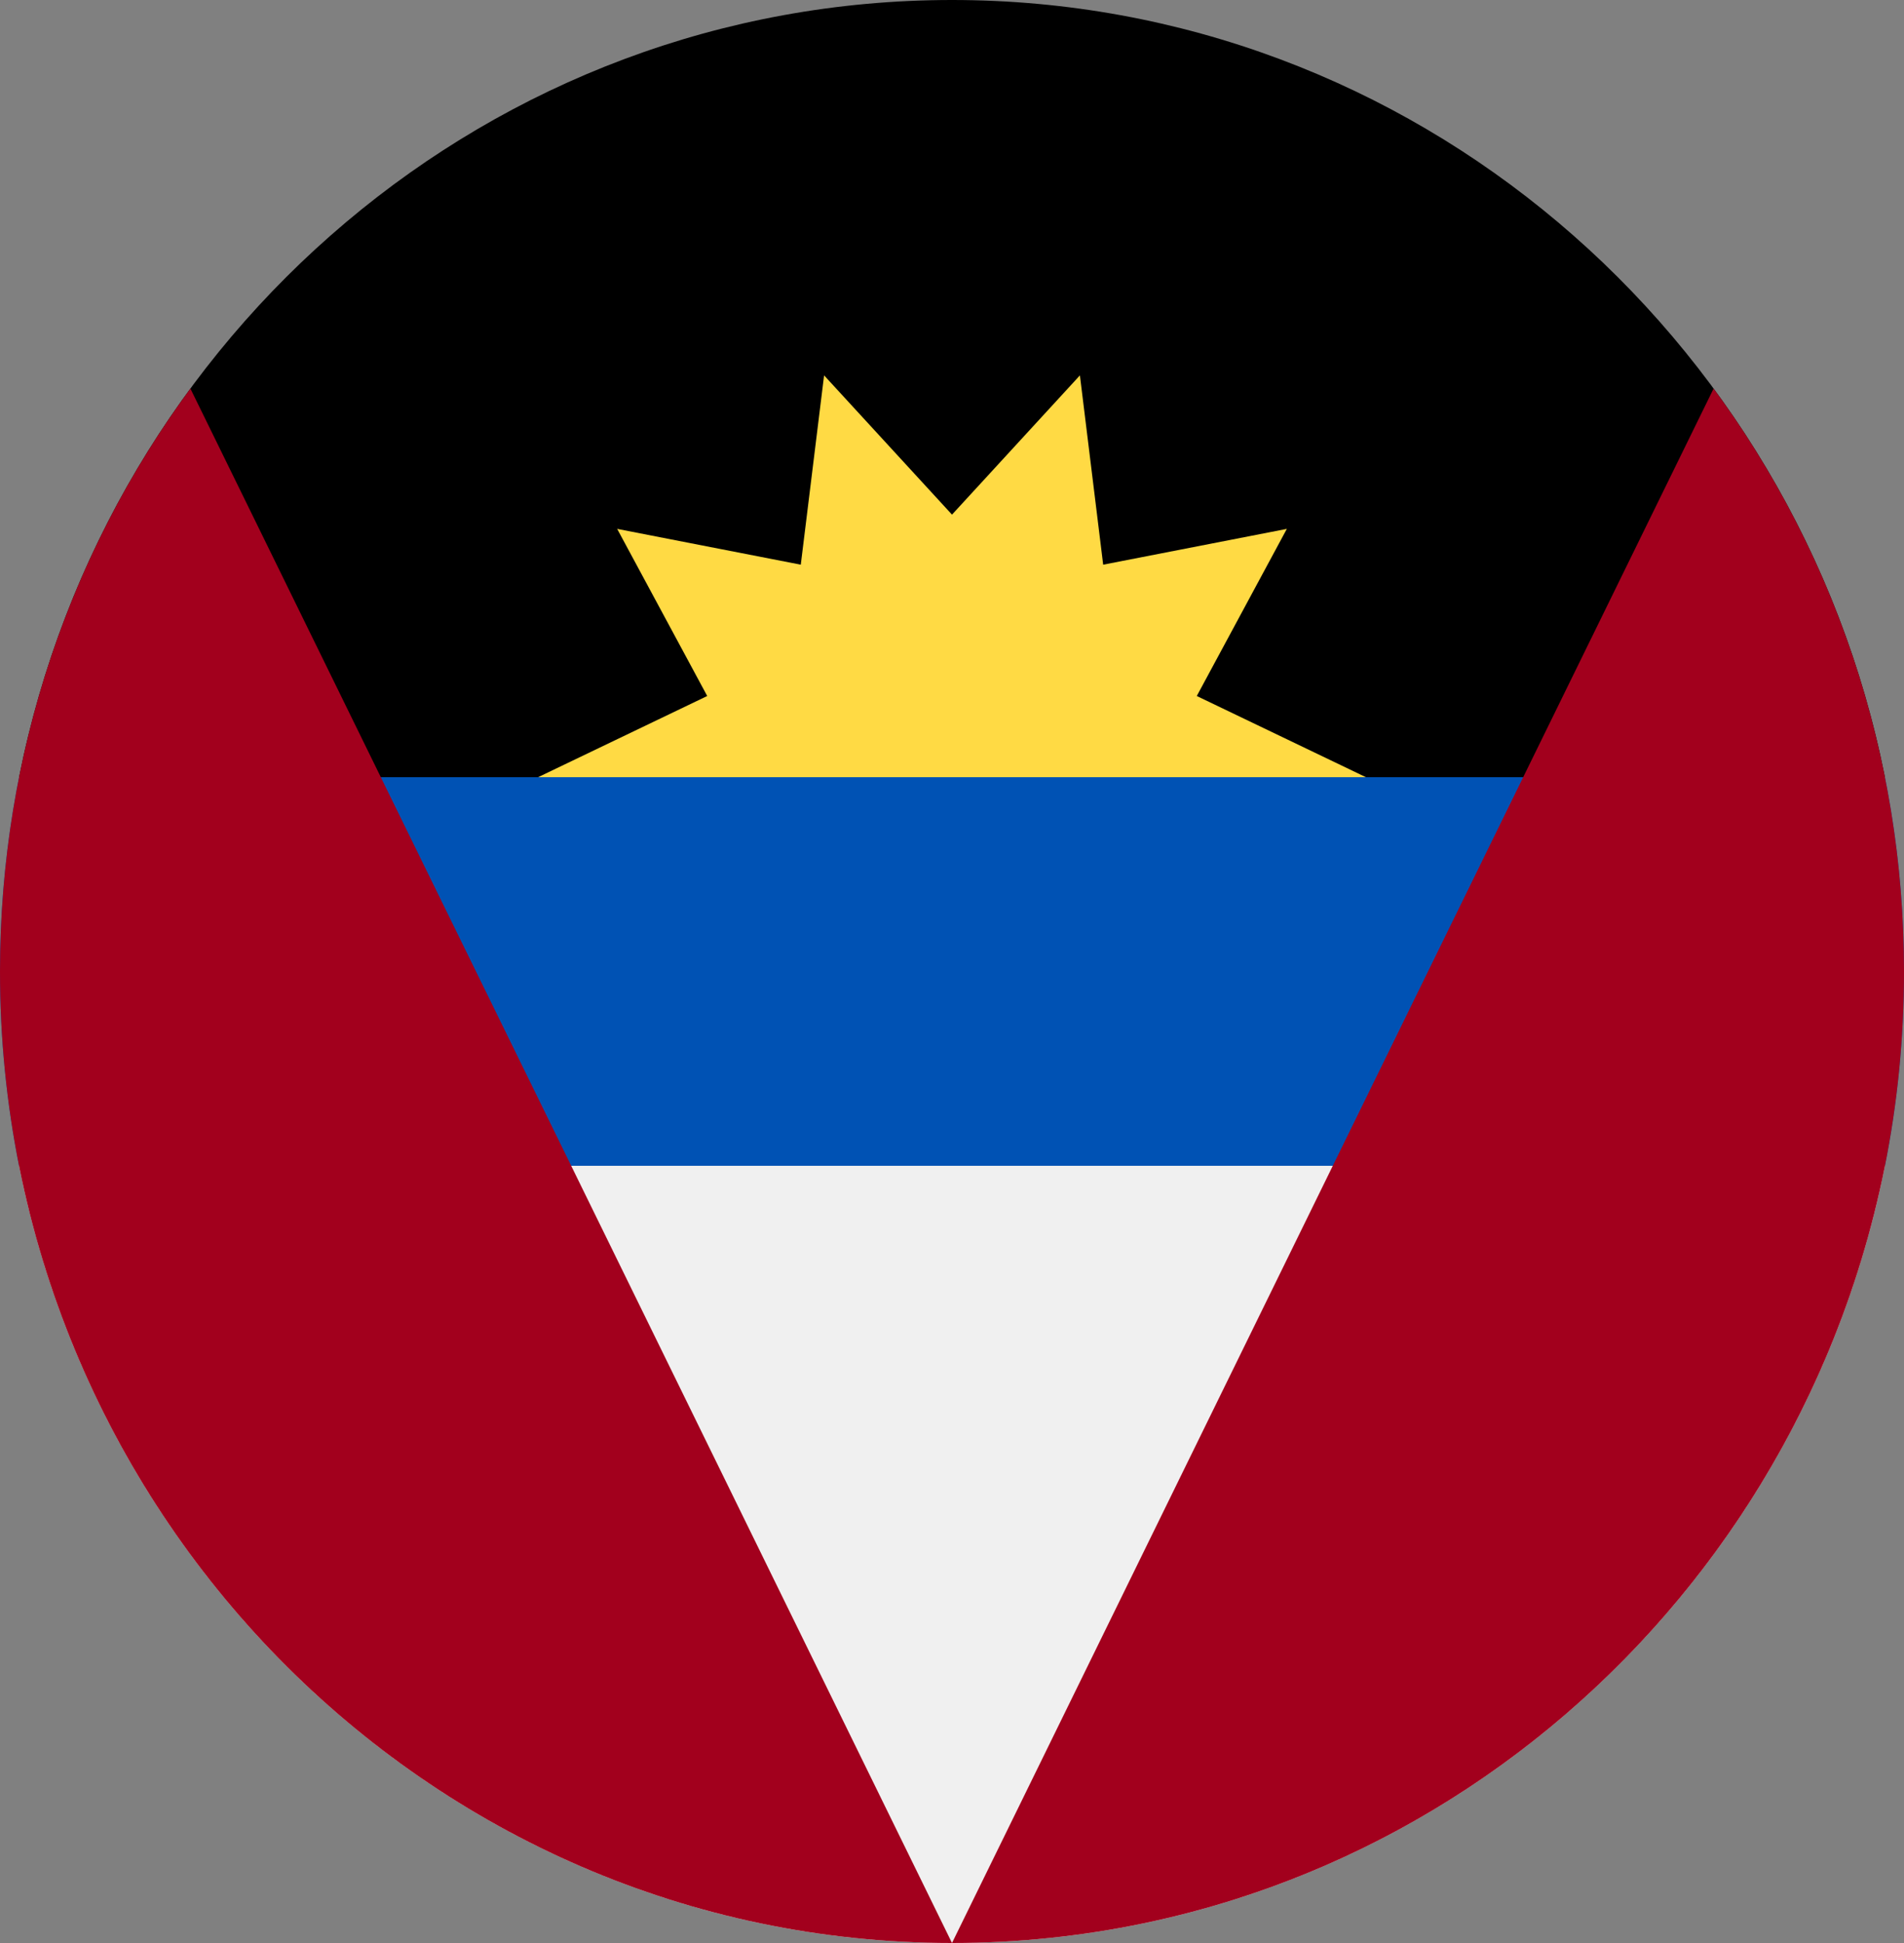 <svg width="50" height="51" viewBox="0 0 50 51" fill="none" xmlns="http://www.w3.org/2000/svg">
<rect x="0" y="0" width="50" height="51" fill="#808080" stroke="none"/>
<g clip-path="url(#clip0_105_839)">
<path d="M0 25.5C0 27.247 0.173 28.952 0.501 30.6L25 32.152L49.499 30.6C49.828 28.952 50 27.247 50 25.5C50 23.753 49.827 22.048 49.499 20.4L25 18.848L0.501 20.4C0.173 22.048 0 23.753 0 25.5H0Z" fill="#0052B4"/>
<path d="M49.499 30.6H0.501C2.817 42.239 12.905 51 25 51C37.095 51 47.183 42.239 49.499 30.6Z" fill="#F0F0F0"/>
<path d="M0.501 20.4H49.499C47.183 8.761 37.095 0 25 0C12.905 0 2.817 8.761 0.501 20.4V20.4Z" fill="black"/>
<path d="M35.87 20.4H14.13L18.572 18.269L16.207 13.882L21.029 14.822L21.641 9.853L25 13.508L28.359 9.853L28.97 14.822L33.793 13.882L31.428 18.269L35.87 20.4Z" fill="#FFDA44"/>
<path d="M0 25.5C0 39.583 11.193 51 25 51L5 10.199C1.861 14.461 0 19.759 0 25.5Z" fill="#A2001D"/>
<path d="M25 51C38.807 51 50 39.583 50 25.5C50 19.759 48.139 14.461 45 10.199L25 51Z" fill="#A2001D"/>
</g>
<defs>
<clipPath id="clip0_105_839">
<rect width="50" height="51" fill="white"/>
</clipPath>
</defs>
</svg>
